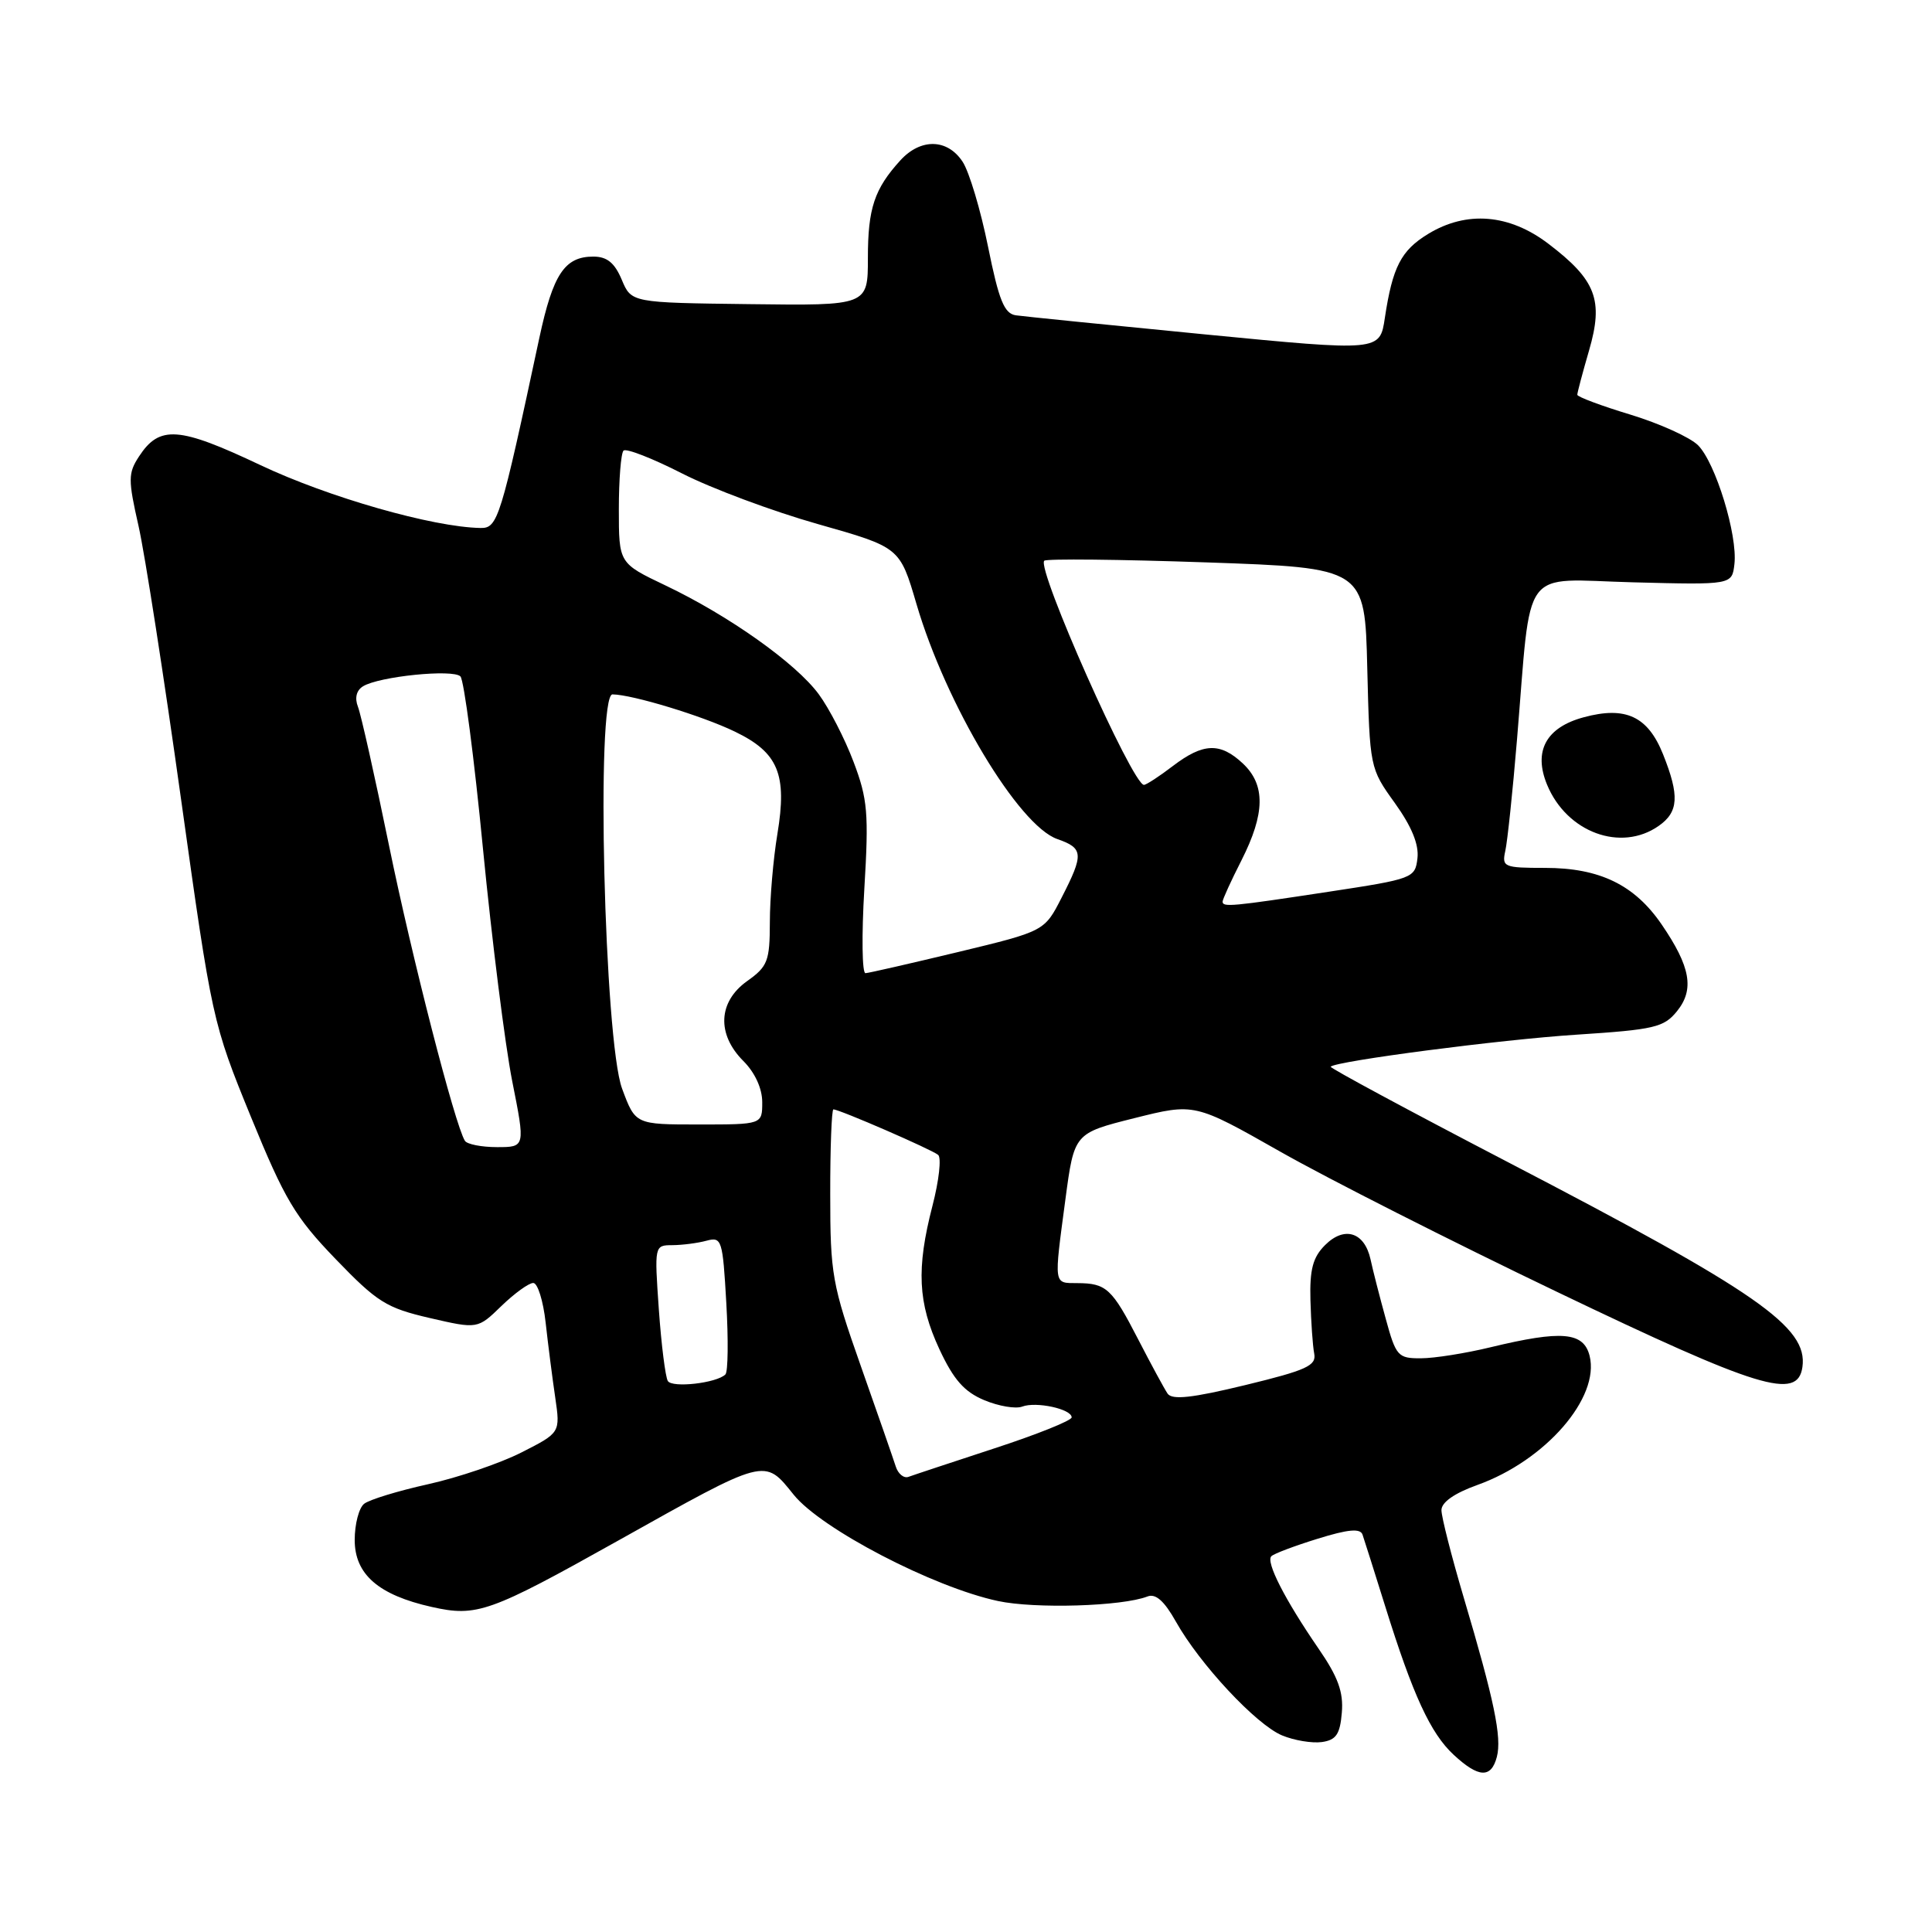 <?xml version="1.0" encoding="UTF-8" standalone="no"?>
<!DOCTYPE svg PUBLIC "-//W3C//DTD SVG 1.1//EN" "http://www.w3.org/Graphics/SVG/1.1/DTD/svg11.dtd" >
<svg xmlns="http://www.w3.org/2000/svg" xmlns:xlink="http://www.w3.org/1999/xlink" version="1.1" viewBox="0 0 256 256">
 <g >
 <path fill="currentColor"
d=" M 198.34 232.80 C 199.02 230.21 197.99 225.28 193.95 211.68 C 192.33 206.21 191.00 201.00 191.00 200.10 C 191.00 199.06 192.71 197.86 195.75 196.77 C 204.78 193.54 212.02 185.20 210.63 179.65 C 209.83 176.49 206.94 176.24 197.50 178.52 C 194.20 179.32 190.05 179.98 188.28 179.98 C 185.24 180.00 184.97 179.70 183.62 174.75 C 182.82 171.86 181.91 168.31 181.60 166.86 C 180.80 163.25 178.13 162.42 175.57 164.99 C 173.96 166.60 173.53 168.21 173.64 172.28 C 173.72 175.15 173.94 178.34 174.14 179.36 C 174.45 180.96 173.12 181.56 165.01 183.53 C 157.96 185.24 155.31 185.53 154.71 184.66 C 154.28 184.02 152.53 180.80 150.83 177.50 C 147.34 170.72 146.60 170.04 142.75 170.02 C 139.58 170.00 139.64 170.43 141.17 158.94 C 142.34 150.16 142.34 150.16 150.31 148.16 C 158.29 146.16 158.29 146.16 169.66 152.61 C 175.91 156.16 192.39 164.51 206.27 171.16 C 233.08 184.02 238.20 185.59 238.83 181.14 C 239.58 175.84 232.94 171.22 199.77 153.97 C 186.72 147.18 176.17 141.50 176.32 141.34 C 177.08 140.59 198.82 137.75 208.90 137.10 C 219.21 136.43 220.47 136.14 222.21 133.99 C 224.54 131.11 224.01 128.10 220.18 122.50 C 216.59 117.25 211.97 115.00 204.73 115.00 C 199.27 115.00 198.99 114.88 199.46 112.75 C 199.74 111.51 200.44 104.88 201.01 98.00 C 202.97 74.52 201.31 76.77 216.38 77.16 C 229.50 77.50 229.50 77.50 229.82 74.74 C 230.26 70.91 227.32 61.32 225.00 59.00 C 223.95 57.95 219.91 56.12 216.04 54.94 C 212.17 53.77 209.00 52.58 209.00 52.31 C 209.00 52.03 209.70 49.39 210.56 46.43 C 212.50 39.76 211.49 37.11 205.17 32.30 C 199.99 28.35 194.33 27.89 189.23 31.00 C 185.64 33.19 184.52 35.38 183.50 42.12 C 182.84 46.56 182.84 46.56 159.67 44.31 C 146.93 43.07 135.65 41.93 134.60 41.78 C 133.07 41.55 132.36 39.82 130.92 32.68 C 129.94 27.83 128.43 22.77 127.55 21.43 C 125.54 18.37 122.00 18.29 119.30 21.25 C 115.86 25.03 115.00 27.61 115.00 34.18 C 115.00 40.50 115.00 40.50 99.33 40.30 C 83.66 40.11 83.66 40.11 82.38 37.05 C 81.44 34.82 80.43 34.00 78.62 34.00 C 74.82 34.00 73.28 36.32 71.47 44.75 C 66.31 68.87 65.96 70.00 63.67 69.96 C 57.34 69.85 43.51 65.89 34.51 61.63 C 23.69 56.51 21.14 56.32 18.42 60.48 C 16.97 62.70 16.96 63.54 18.36 69.71 C 19.20 73.44 21.74 89.76 24.00 105.97 C 28.08 135.14 28.17 135.56 33.24 147.97 C 37.74 158.97 39.11 161.27 44.47 166.83 C 49.98 172.55 51.20 173.31 56.93 174.64 C 63.29 176.11 63.29 176.11 66.44 173.05 C 68.18 171.37 70.07 170.00 70.66 170.00 C 71.24 170.00 71.98 172.36 72.30 175.25 C 72.62 178.14 73.19 182.60 73.57 185.17 C 74.25 189.84 74.25 189.84 69.09 192.46 C 66.25 193.90 60.68 195.79 56.71 196.67 C 52.75 197.55 48.94 198.71 48.25 199.26 C 47.56 199.80 47.00 201.96 47.00 204.05 C 47.00 208.61 50.15 211.35 57.21 212.93 C 63.18 214.27 64.88 213.67 81.87 204.16 C 101.66 193.08 101.25 193.19 105.16 198.05 C 108.80 202.58 123.63 210.30 132.22 212.14 C 137.14 213.20 148.69 212.85 152.05 211.54 C 153.13 211.12 154.27 212.13 155.81 214.87 C 158.98 220.52 166.46 228.53 169.88 229.95 C 171.49 230.62 173.87 231.01 175.16 230.83 C 177.04 230.56 177.56 229.81 177.80 226.93 C 178.03 224.21 177.30 222.20 174.70 218.43 C 170.26 211.97 167.70 206.96 168.46 206.21 C 168.79 205.87 171.56 204.83 174.60 203.89 C 178.62 202.64 180.24 202.49 180.54 203.34 C 180.76 203.98 182.11 208.24 183.54 212.82 C 187.21 224.60 189.55 229.68 192.62 232.52 C 195.92 235.58 197.59 235.66 198.34 232.80 Z  M 219.78 109.44 C 222.43 107.59 222.56 105.44 220.36 99.94 C 218.35 94.92 215.40 93.54 209.86 95.04 C 204.86 96.38 203.15 99.53 205.00 103.99 C 207.61 110.30 214.78 112.94 219.78 109.44 Z  M 118.69 194.31 C 118.37 193.31 116.29 187.32 114.06 181.00 C 110.25 170.19 110.01 168.83 110.01 158.25 C 110.00 152.06 110.20 147.00 110.43 147.00 C 111.23 147.00 123.49 152.33 124.31 153.03 C 124.76 153.41 124.42 156.44 123.56 159.76 C 121.40 168.11 121.62 172.63 124.48 178.79 C 126.36 182.82 127.77 184.42 130.42 185.53 C 132.33 186.33 134.59 186.71 135.45 186.38 C 137.29 185.68 142.00 186.70 142.00 187.81 C 142.00 188.23 137.39 190.08 131.75 191.92 C 126.11 193.77 121.00 195.46 120.38 195.69 C 119.77 195.92 119.00 195.30 118.69 194.31 Z  M 88.49 182.99 C 88.17 182.46 87.63 178.20 87.30 173.52 C 86.71 165.03 86.71 165.00 89.10 164.99 C 90.42 164.98 92.45 164.72 93.62 164.40 C 95.64 163.86 95.76 164.26 96.24 172.67 C 96.52 177.53 96.47 181.78 96.12 182.12 C 94.96 183.27 89.08 183.94 88.49 182.99 Z  M 61.60 151.16 C 60.27 149.01 54.59 126.90 51.54 112.00 C 49.68 102.92 47.83 94.67 47.43 93.65 C 46.98 92.49 47.22 91.48 48.10 90.94 C 50.21 89.63 60.04 88.63 61.01 89.63 C 61.48 90.11 62.83 100.40 64.00 112.50 C 65.18 124.60 66.92 138.44 67.87 143.25 C 69.61 152.00 69.61 152.00 65.86 152.00 C 63.80 152.00 61.88 151.62 61.60 151.16 Z  M 82.43 144.25 C 80.07 137.89 78.95 91.99 81.16 92.01 C 83.80 92.04 93.06 94.85 97.39 96.95 C 103.13 99.72 104.32 102.60 103.01 110.50 C 102.46 113.80 102.01 119.06 102.01 122.18 C 102.00 127.35 101.73 128.06 99.00 130.00 C 95.15 132.74 94.95 137.04 98.50 140.59 C 100.04 142.13 101.00 144.23 101.00 146.05 C 101.00 149.00 101.00 149.00 92.59 149.00 C 84.19 149.00 84.19 149.00 82.43 144.25 Z  M 114.53 117.75 C 115.13 107.75 114.97 105.88 113.10 100.95 C 111.95 97.89 109.87 93.86 108.49 91.99 C 105.46 87.87 96.55 81.56 88.17 77.57 C 82.00 74.63 82.00 74.63 82.00 67.48 C 82.00 63.55 82.28 60.05 82.62 59.71 C 82.96 59.37 86.45 60.73 90.37 62.73 C 94.29 64.73 102.39 67.75 108.36 69.44 C 119.23 72.52 119.23 72.52 121.43 80.01 C 125.33 93.32 134.96 109.39 140.10 111.18 C 143.57 112.39 143.63 113.17 140.67 118.94 C 138.40 123.39 138.40 123.39 126.95 126.15 C 120.65 127.66 115.13 128.93 114.68 128.95 C 114.23 128.98 114.16 123.94 114.53 117.75 Z  M 162.00 119.47 C 162.00 119.17 163.12 116.71 164.50 114.00 C 167.64 107.80 167.70 104.00 164.69 101.17 C 161.68 98.35 159.44 98.43 155.41 101.50 C 153.61 102.88 151.88 104.00 151.58 104.00 C 150.06 104.00 137.32 75.35 138.37 74.30 C 138.65 74.02 148.32 74.12 159.86 74.52 C 180.85 75.25 180.85 75.25 181.17 88.52 C 181.50 101.73 181.51 101.80 184.82 106.40 C 187.05 109.51 188.03 111.89 187.82 113.72 C 187.51 116.36 187.25 116.46 176.00 118.17 C 163.19 120.12 162.00 120.23 162.00 119.47 Z "/>
</g>
</svg>